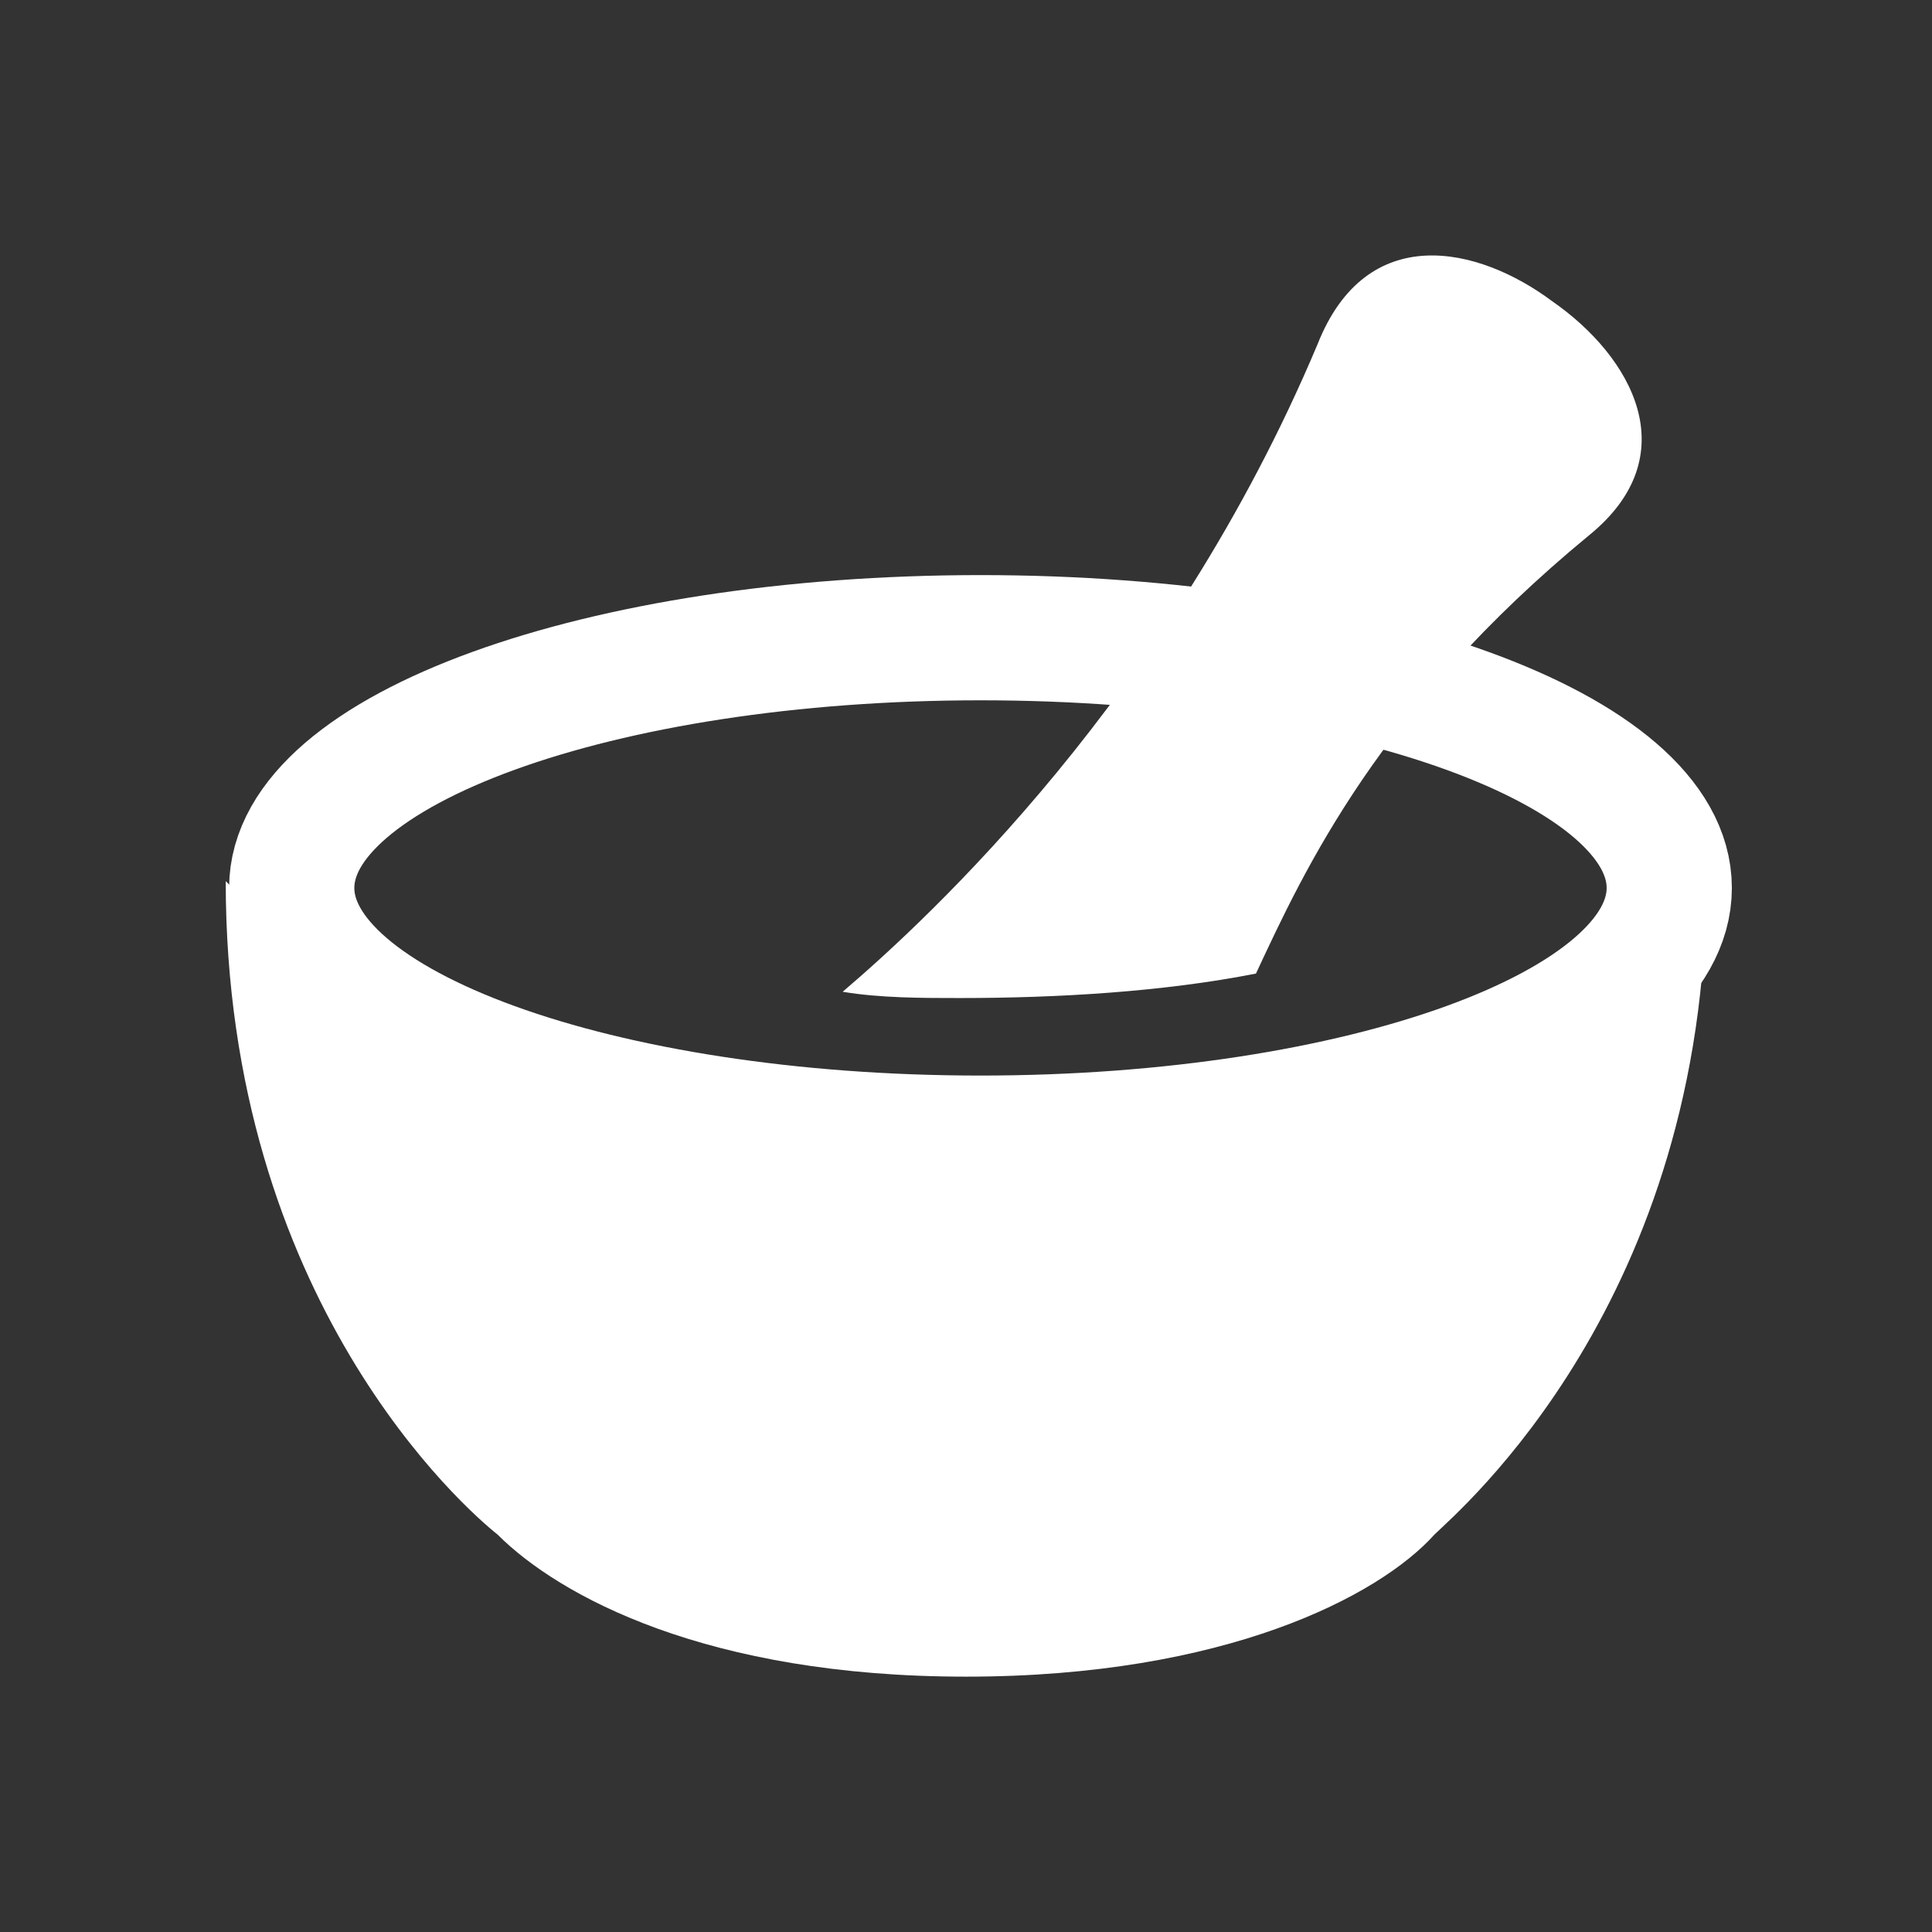 <?xml version="1.0" encoding="UTF-8"?>
<svg xmlns="http://www.w3.org/2000/svg" xmlns:xlink="http://www.w3.org/1999/xlink" width="12" height="12" viewBox="0 0 12 12" version="1.1">
<rect x="0" y="0" width="12" height="12" fill="#333333" stroke="none"/>
<g id="surface1">
<path style="fill:none;stroke-width:37.034;stroke-linecap:round;stroke-linejoin:round;stroke:rgb(100%,100%,100%);stroke-opacity:1;stroke-miterlimit:10;" d="M 290 336.634 C 402.526 336.634 493.717 303.594 493.717 262.624 C 493.717 221.654 402.526 188.613 290 188.613 C 177.474 188.613 86.283 221.654 86.283 262.624 C 86.283 303.594 177.474 336.634 290 336.634 Z M 290 336.634 " transform="matrix(0.021,0,0,0.021,0,0)"/>
<path style=" stroke:none;fill-rule:nonzero;fill:rgb(100%,100%,100%);fill-opacity:1;" d="M 6 6.812 C 3.473 6.812 2.168 6.238 1.402 5.473 C 1.402 8.078 2.898 9.379 3.09 9.531 C 3.473 9.914 4.391 10.414 6 10.414 C 7.609 10.414 8.566 9.914 8.91 9.531 C 9.066 9.379 10.598 8.078 10.598 5.473 C 9.832 6.238 8.527 6.812 6 6.812 Z M 6 6.812 "/>
<path style=" stroke:none;fill-rule:nonzero;fill:rgb(100%,100%,100%);fill-opacity:1;" d="M 5.961 6.199 C 6.574 6.199 7.227 6.16 7.801 6.047 C 8.105 5.395 8.566 4.398 9.871 3.324 C 10.48 2.828 10.137 2.215 9.641 1.871 C 9.18 1.527 8.488 1.371 8.184 2.137 C 7.266 4.32 5.77 5.703 5.234 6.16 C 5.465 6.199 5.73 6.199 5.961 6.199 Z M 5.961 6.199 "/>
</g>
</svg>
